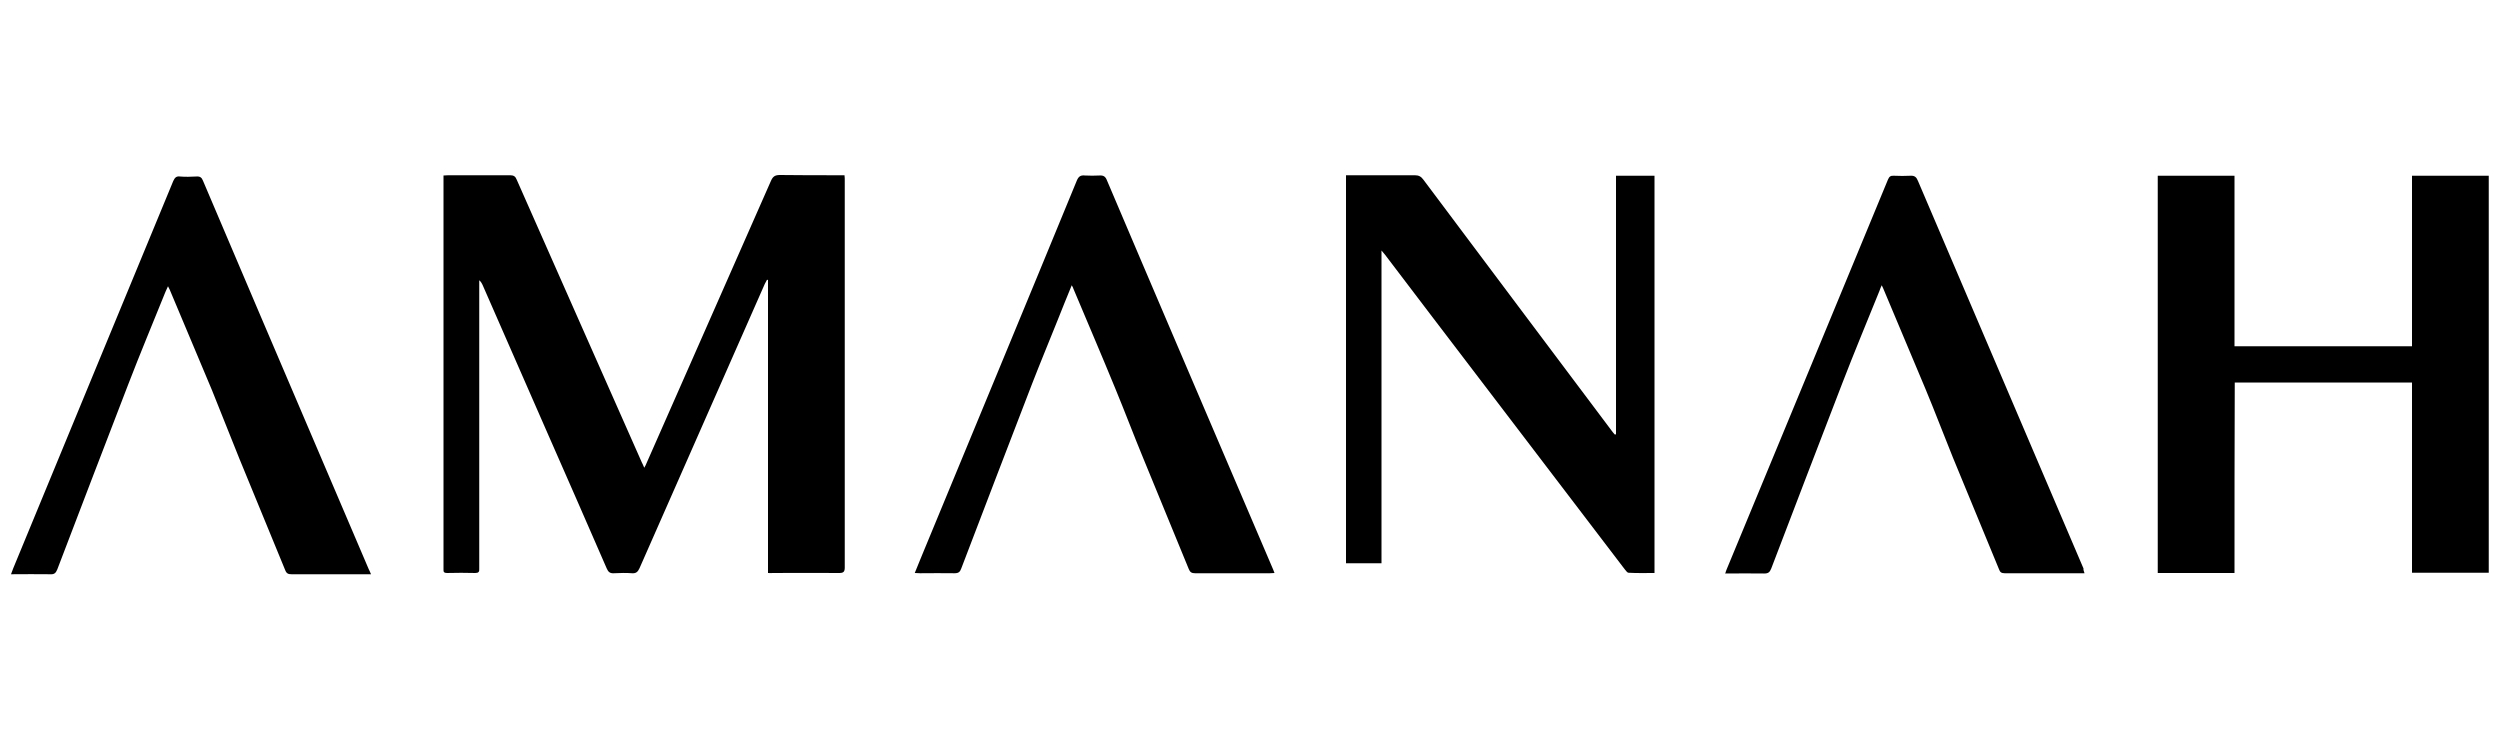 <svg width="252" height="76" viewBox="0 0 252 76" fill="none" xmlns="http://www.w3.org/2000/svg">
<path d="M77.414 57.758C77.414 47.905 77.414 38.052 77.414 28.224C77.389 28.224 77.364 28.199 77.314 28.199C77.238 28.35 77.162 28.501 77.087 28.627C72.878 38.178 68.67 47.729 64.462 57.279C64.285 57.657 64.109 57.809 63.706 57.783C63.101 57.733 62.496 57.758 61.891 57.783C61.488 57.809 61.312 57.657 61.16 57.305C59.17 52.718 57.154 48.132 55.138 43.545C52.97 38.606 50.803 33.667 48.636 28.703C48.56 28.552 48.485 28.4 48.308 28.249C48.308 28.425 48.308 28.602 48.308 28.753C48.308 38.127 48.308 47.527 48.308 56.901C48.308 57.053 48.308 57.179 48.308 57.33C48.334 57.632 48.233 57.758 47.905 57.758C46.948 57.733 46.015 57.733 45.058 57.758C44.78 57.758 44.68 57.657 44.705 57.406C44.705 57.305 44.705 57.179 44.705 57.078C44.705 44.175 44.705 31.248 44.705 18.346C44.705 18.144 44.705 17.942 44.705 17.69C44.906 17.69 45.058 17.665 45.209 17.665C47.275 17.665 49.367 17.665 51.433 17.665C51.786 17.665 51.962 17.791 52.088 18.119C56.297 27.619 60.48 37.12 64.688 46.595C64.764 46.746 64.84 46.897 64.94 47.149C65.041 46.973 65.117 46.847 65.167 46.696C69.35 37.22 73.534 27.72 77.717 18.22C77.918 17.766 78.145 17.64 78.624 17.64C80.59 17.665 82.555 17.665 84.521 17.665C84.697 17.665 84.899 17.665 85.126 17.665C85.151 17.867 85.151 18.043 85.151 18.194C85.151 31.198 85.151 44.201 85.151 57.204C85.151 57.632 85.025 57.758 84.596 57.758C82.354 57.733 80.111 57.758 77.843 57.758C77.767 57.783 77.616 57.758 77.414 57.758Z" fill="black"/>
<path d="M225.238 57.758C222.617 57.758 220.072 57.758 217.501 57.758C217.501 44.402 217.501 31.072 217.501 17.716C220.072 17.716 222.617 17.716 225.238 17.716C225.238 23.436 225.238 29.156 225.238 34.902C231.21 34.902 237.132 34.902 243.13 34.902C243.13 29.182 243.13 23.461 243.13 17.716C245.725 17.716 248.296 17.716 250.866 17.716C250.866 31.072 250.866 44.402 250.866 57.733C248.296 57.733 245.725 57.733 243.13 57.733C243.13 51.332 243.13 44.957 243.13 38.556C237.157 38.556 231.235 38.556 225.263 38.556C225.238 44.957 225.238 51.332 225.238 57.758Z" fill="black"/>
<path d="M162.893 43.772C162.893 35.104 162.893 26.435 162.893 17.716C164.203 17.716 165.463 17.716 166.774 17.716C166.774 31.046 166.774 44.377 166.774 57.758C165.892 57.758 165.01 57.784 164.153 57.733C164.027 57.733 163.876 57.506 163.75 57.355C158.836 50.929 153.947 44.478 149.033 38.052C145.908 33.944 142.758 29.837 139.633 25.704C139.532 25.578 139.432 25.477 139.255 25.25C139.255 35.834 139.255 46.292 139.255 56.776C138.046 56.776 136.861 56.776 135.677 56.776C135.677 43.747 135.677 30.719 135.677 17.665C135.878 17.665 136.03 17.665 136.206 17.665C138.348 17.665 140.49 17.665 142.607 17.665C143.01 17.665 143.237 17.791 143.464 18.094C149.789 26.536 156.114 34.978 162.439 43.394C162.54 43.52 162.641 43.672 162.767 43.798C162.817 43.798 162.868 43.798 162.893 43.772Z" fill="black"/>
<path d="M108.032 28.753C107.528 29.988 107.05 31.147 106.596 32.306C105.739 34.448 104.857 36.565 104.026 38.707C101.632 44.906 99.263 51.105 96.894 57.305C96.768 57.657 96.617 57.783 96.214 57.783C95.054 57.758 93.895 57.783 92.736 57.783C92.585 57.783 92.434 57.758 92.207 57.758C92.534 56.977 92.812 56.246 93.114 55.541C98.255 43.092 103.421 30.668 108.536 18.22C108.713 17.791 108.914 17.64 109.368 17.69C109.847 17.715 110.351 17.715 110.83 17.69C111.233 17.665 111.434 17.791 111.586 18.194C113.904 23.663 116.248 29.131 118.591 34.625C121.817 42.16 125.042 49.719 128.268 57.254C128.344 57.406 128.394 57.582 128.47 57.758C128.293 57.758 128.167 57.783 128.016 57.783C125.496 57.783 122.976 57.783 120.456 57.783C120.128 57.783 119.952 57.683 119.826 57.355C118.314 53.626 116.752 49.921 115.24 46.191C114.282 43.873 113.4 41.529 112.442 39.211C111.056 35.834 109.62 32.483 108.209 29.131C108.184 29.03 108.133 28.93 108.032 28.753Z" fill="black"/>
<path d="M210.118 57.783C209.74 57.783 209.412 57.783 209.11 57.783C206.766 57.783 204.422 57.783 202.079 57.783C201.751 57.783 201.6 57.683 201.499 57.38C199.962 53.626 198.4 49.896 196.862 46.141C195.93 43.848 195.048 41.504 194.09 39.211C192.679 35.834 191.243 32.458 189.832 29.081C189.806 29.005 189.756 28.904 189.68 28.753C189.58 28.98 189.504 29.131 189.454 29.308C188.194 32.432 186.883 35.557 185.674 38.707C183.28 44.906 180.911 51.105 178.542 57.305C178.391 57.683 178.24 57.809 177.836 57.809C176.551 57.783 175.241 57.809 173.905 57.809C173.956 57.657 173.981 57.532 174.031 57.431C179.449 44.327 184.892 31.223 190.31 18.093C190.436 17.791 190.588 17.69 190.915 17.715C191.47 17.741 192.024 17.741 192.578 17.715C193.007 17.69 193.183 17.867 193.334 18.245C196.333 25.276 199.332 32.306 202.331 39.312C204.901 45.309 207.446 51.307 210.017 57.305C209.992 57.406 210.042 57.557 210.118 57.783Z" fill="black"/>
<path d="M37.397 57.884C36.49 57.884 35.658 57.884 34.801 57.884C32.987 57.884 31.198 57.884 29.383 57.884C29.056 57.884 28.879 57.809 28.753 57.481C27.216 53.752 25.679 50.022 24.142 46.267C23.209 43.974 22.302 41.63 21.37 39.337C19.958 35.96 18.522 32.584 17.111 29.207C17.06 29.106 17.01 29.005 16.934 28.854C16.834 29.081 16.758 29.232 16.682 29.408C15.422 32.533 14.112 35.658 12.902 38.808C10.508 45.007 8.14 51.206 5.771 57.406C5.62 57.784 5.443 57.91 5.065 57.884C3.78 57.859 2.47 57.884 1.109 57.884C1.21 57.632 1.26 57.456 1.336 57.28C6.703 44.251 12.096 31.248 17.464 18.245C17.615 17.917 17.766 17.741 18.144 17.791C18.698 17.842 19.253 17.816 19.807 17.791C20.16 17.766 20.336 17.892 20.462 18.22C22.352 22.68 24.268 27.14 26.158 31.601C29.837 40.194 33.491 48.787 37.17 57.38C37.246 57.506 37.296 57.658 37.397 57.884Z" fill="black"/>
</svg>
